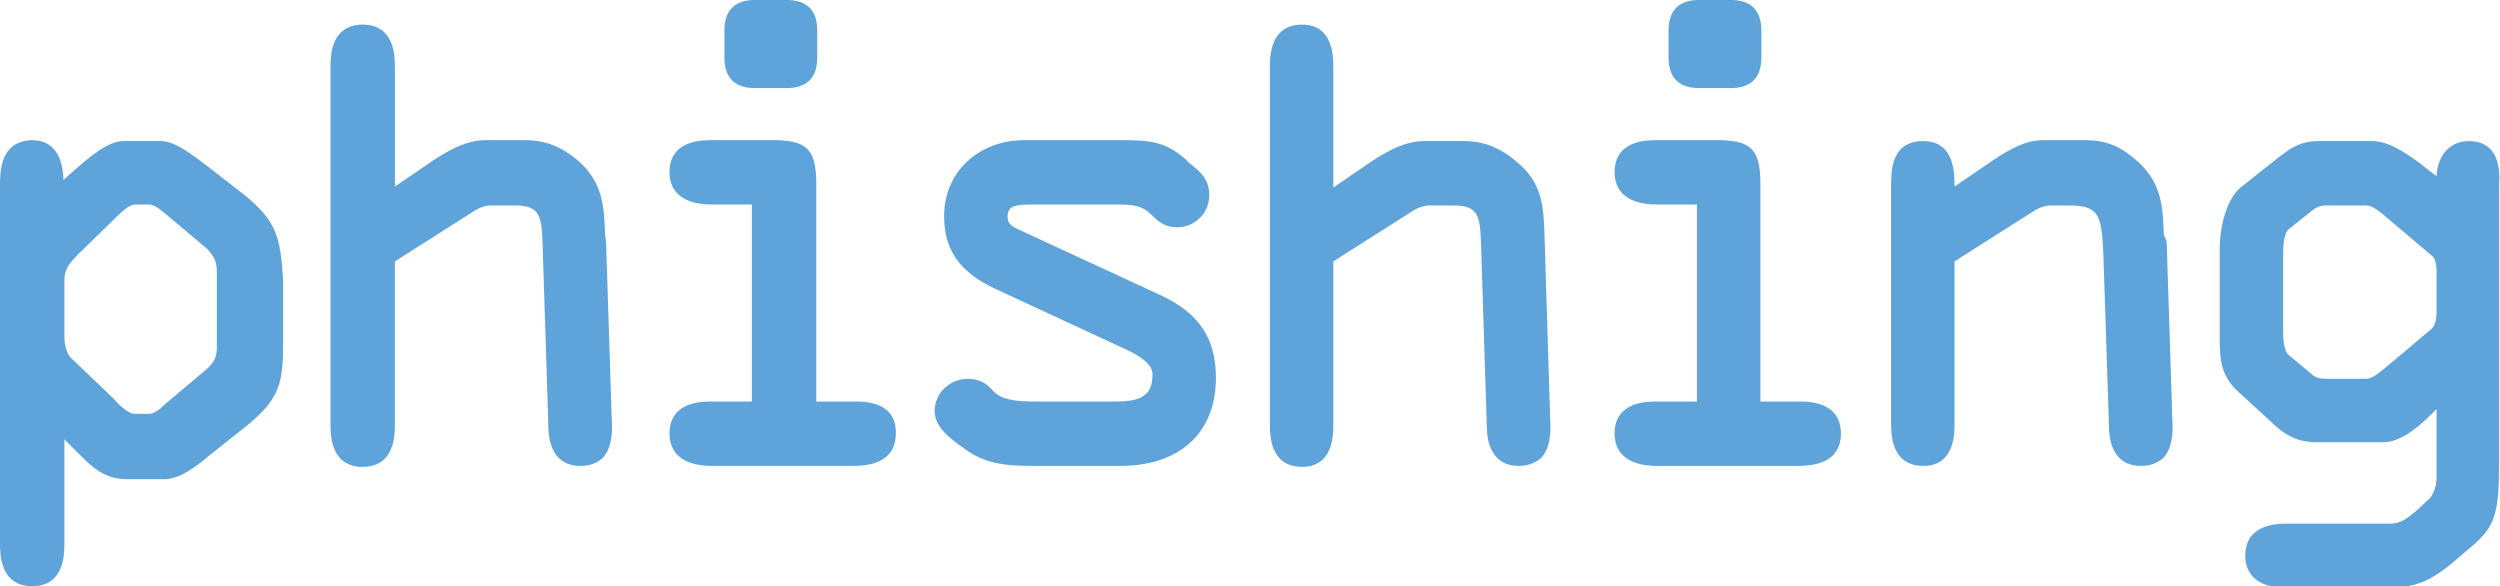 <?xml version="1.0" encoding="utf-8"?>
<!-- Generator: Adobe Illustrator 22.0.1, SVG Export Plug-In . SVG Version: 6.00 Build 0)  -->
<svg version="1.1" id="Capa_1" xmlns="http://www.w3.org/2000/svg" xmlns:xlink="http://www.w3.org/1999/xlink" x="0px" y="0px"
	 viewBox="0 0 264 61.9" style="enable-background:new 0 0 264 61.9;" xml:space="preserve">
<style type="text/css">
	.st0{fill:#5EA4DA;}
</style>
<g>
	<path class="st0" d="M25.7,20.5l-3.6-2.8c-1.7-1.3-3.6-2.8-5.1-2.8h-4c-1.7,0-3.8,1.9-5.4,3.3L6.7,19c-0.1-3.4-1.8-4.2-3.3-4.2
		C0,14.9,0,18.1,0,19.7v37.7c0,1.1,0,4.5,3.4,4.5c3.4,0,3.4-3.4,3.4-4.5v-11l0.5,0.5c0.3,0.3,0.6,0.6,0.9,0.9
		c1.5,1.5,2.8,2.8,5.2,2.8h4c1.6,0,3.4-1.4,4.7-2.5l3.9-3.1c3.6-2.9,3.9-4.6,3.9-9v-6.4C29.6,25.1,29.3,23.4,25.7,20.5z M22.9,28.7
		v8c0,1-0.3,1.6-1.1,2.3l-4.4,3.7c-0.5,0.5-1.1,1-1.7,1h-1.5c-0.7,0-1.8-1.1-2.2-1.6l-4.5-4.3c-0.5-0.5-0.7-1.5-0.7-2.2v-5.9
		c0-1.1,0.3-1.7,1.5-2.9l3.7-3.6l0.1-0.1c0.5-0.5,1.5-1.5,2.1-1.5h1.5c0.6,0,1.2,0.5,1.8,1l4.4,3.7C22.6,27.1,22.9,27.6,22.9,28.7z"
		/>
	<path class="st0" d="M63.9,24.8c-0.1-2.9-0.2-5.4-2.7-7.7c-2.6-2.3-4.8-2.3-6-2.3h-3.9c-2,0-3.8,1-5.5,2.1l-4.1,2.8V7.1
		c0-1.1,0-4.5-3.4-4.5S34.9,6,34.9,7.1v37.7c0,1.1,0,4.5,3.4,4.5s3.4-3.4,3.4-4.5V27.6l8.5-5.4c0.5-0.3,1.1-0.5,1.6-0.5h2.7
		c2.6,0,2.7,1.3,2.8,4.1l0.6,19c0,1.1,0.1,4.4,3.4,4.4c1,0,1.7-0.3,2.3-0.8c1-1,1.1-2.7,1-4.1l-0.6-18.8L63.9,24.8z"/>
	<path class="st0" d="M79.7,9.3h3.4c2.1,0,3.2-1.1,3.2-3.2V3.2c0-2.1-1.1-3.2-3.2-3.2h-3.4c-2.1,0-3.2,1.1-3.2,3.2v2.9
		C76.5,8.2,77.6,9.3,79.7,9.3z"/>
	<path class="st0" d="M90.2,42.4h-4v-23c0-3.9-1.2-4.6-4.8-4.6h-6.2c-1.1,0-4.5,0-4.5,3.4c0,1.5,0.8,3.4,4.5,3.4h4.2v20.8h-4.2
		c-1.1,0-4.5,0-4.5,3.4c0,1.5,0.8,3.4,4.5,3.4h14.9c3.7,0,4.5-1.8,4.5-3.4C94.7,42.4,91.3,42.4,90.2,42.4z"/>
	<path class="st0" d="M122.4,31.1l-14.7-6.8c-0.9-0.4-1.3-0.7-1.3-1.4c0-0.4,0.1-0.7,0.3-0.9c0.5-0.4,1.4-0.4,2.2-0.4l9.3,0
		c1.6,0,2.5,0.2,3.3,1c0.8,0.8,1.5,1.4,2.8,1.4c1.9,0,3.4-1.5,3.4-3.4c0-1.7-1-2.5-2-3.3c-0.1-0.1-0.3-0.2-0.4-0.4
		c-2.3-2-3.8-2.1-7.1-2.1h-10c-4.9,0-8.5,3.4-8.5,8c0,3.6,1.6,5.9,5.4,7.7l13.8,6.4c1.3,0.6,2.8,1.5,2.8,2.6c0,1-0.2,1.7-0.7,2.1
		c-0.8,0.8-2.3,0.8-3.5,0.8l-8.3,0c-1.6,0-3.5-0.1-4.4-1.2c-0.7-0.8-1.5-1.2-2.6-1.2c-1.9,0-3.5,1.5-3.5,3.4c0,1.6,1.4,2.7,2.6,3.6
		l0.3,0.2c2.3,1.8,4.5,2,7.6,2h9.1c6.3,0,10.1-3.5,10.1-9.3C128.4,35.7,126.6,33,122.4,31.1z"/>
	<path class="st0" d="M160.3,17.2c-2.6-2.3-4.8-2.3-6-2.3h-3.9c-2,0-3.8,1-5.5,2.1l-4.1,2.8V7.1c0-1.1,0-4.5-3.3-4.5
		c-3.4,0-3.4,3.4-3.4,4.5v37.7c0,1.1,0,4.5,3.4,4.5c3.3,0,3.3-3.4,3.3-4.5V27.6l8.5-5.4c0.5-0.3,1.1-0.5,1.6-0.5h2.7
		c2.6,0,2.7,1.3,2.8,4.1l0.6,19c0,1.1,0.1,4.4,3.4,4.4c0.9,0,1.7-0.3,2.3-0.8c1-1,1.1-2.7,1-4.1l-0.6-19.5
		C163,21.9,162.9,19.4,160.3,17.2z"/>
	<path class="st0" d="M179.4,9.3h3.4c2.1,0,3.2-1.1,3.2-3.2V3.2c0-2.1-1.1-3.2-3.2-3.2h-3.4c-2.1,0-3.2,1.1-3.2,3.2v2.9
		C176.2,8.2,177.3,9.3,179.4,9.3z"/>
	<path class="st0" d="M189.9,42.4h-4v-23c0-3.9-1.2-4.6-4.8-4.6H175c-1.1,0-4.5,0-4.5,3.4c0,1.5,0.8,3.4,4.5,3.4h4.2v20.8H175
		c-1.1,0-4.5,0-4.5,3.4c0,1.5,0.8,3.4,4.5,3.4h14.9c3.7,0,4.5-1.8,4.5-3.4C194.4,42.4,191,42.4,189.9,42.4z"/>
	<path class="st0" d="M228.5,24.8c-0.1-2.9-0.2-5.4-2.7-7.7c-1.9-1.7-3.4-2.3-5.7-2.3h-4.3c-2,0-3.6,1-5.3,2.1l-4.1,2.8v0
		c0-1.4,0-4.8-3.3-4.8c-3.4,0-3.4,3.1-3.4,4.8v25c0,1.1,0,4.5,3.4,4.5c3.3,0,3.3-3.4,3.3-4.5V27.6l8.5-5.4c0.5-0.3,1.1-0.5,1.6-0.5
		h2c3.1,0,3.4,1,3.6,4.7l0.6,18.4c0,1.1,0.1,4.4,3.4,4.4c1,0,1.7-0.3,2.3-0.8c1-1,1.1-2.7,1-4.1l-0.6-18.8L228.5,24.8z"/>
	<path class="st0" d="M260.7,14.9c-2,0-3.3,1.5-3.4,3.7l-0.8-0.6c-2.7-2.2-4.5-3.1-6-3.1h-5.7c-1.7,0-2.7,0.6-3.9,1.5l-4.3,3.4
		c-1.3,1.1-2.2,3.7-2.2,6.6v9.1c0,2.5,0.1,4.2,2,5.9l3.7,3.4c1.8,1.7,3.3,1.9,4.7,1.9h6.9c1.4,0,3.1-1,5.1-3l0.5-0.5v7.2
		c0,0.9-0.3,1.7-0.7,2.2l-1.5,1.4c-1,0.8-1.6,1.3-2.7,1.3h-10.8c-1.1,0-4.5,0-4.5,3.4c0,1.5,0.8,3.4,4.5,3.4h9.7
		c3.4,0,4.9-0.4,7.6-2.6l2-1.7c2.6-2.2,3-3.5,3-9V19.5C264,18.1,264,14.9,260.7,14.9z M257.3,28.6V33c0,0.8-0.2,1.4-0.5,1.7
		l-4.5,3.8c-1.1,0.9-1.8,1.5-2.4,1.5h-4.3c-0.6,0-1.1-0.1-1.5-0.5l-2.4-2c-0.6-0.5-0.6-2-0.6-2.8v-7.7c0-0.8,0-2.3,0.6-2.8l2.5-2
		c0.4-0.3,0.8-0.5,1.4-0.5h4.3c0.6,0,1.4,0.6,2.4,1.5l4.5,3.8C257.1,27.2,257.3,27.8,257.3,28.6z"/>
</g>
</svg>
